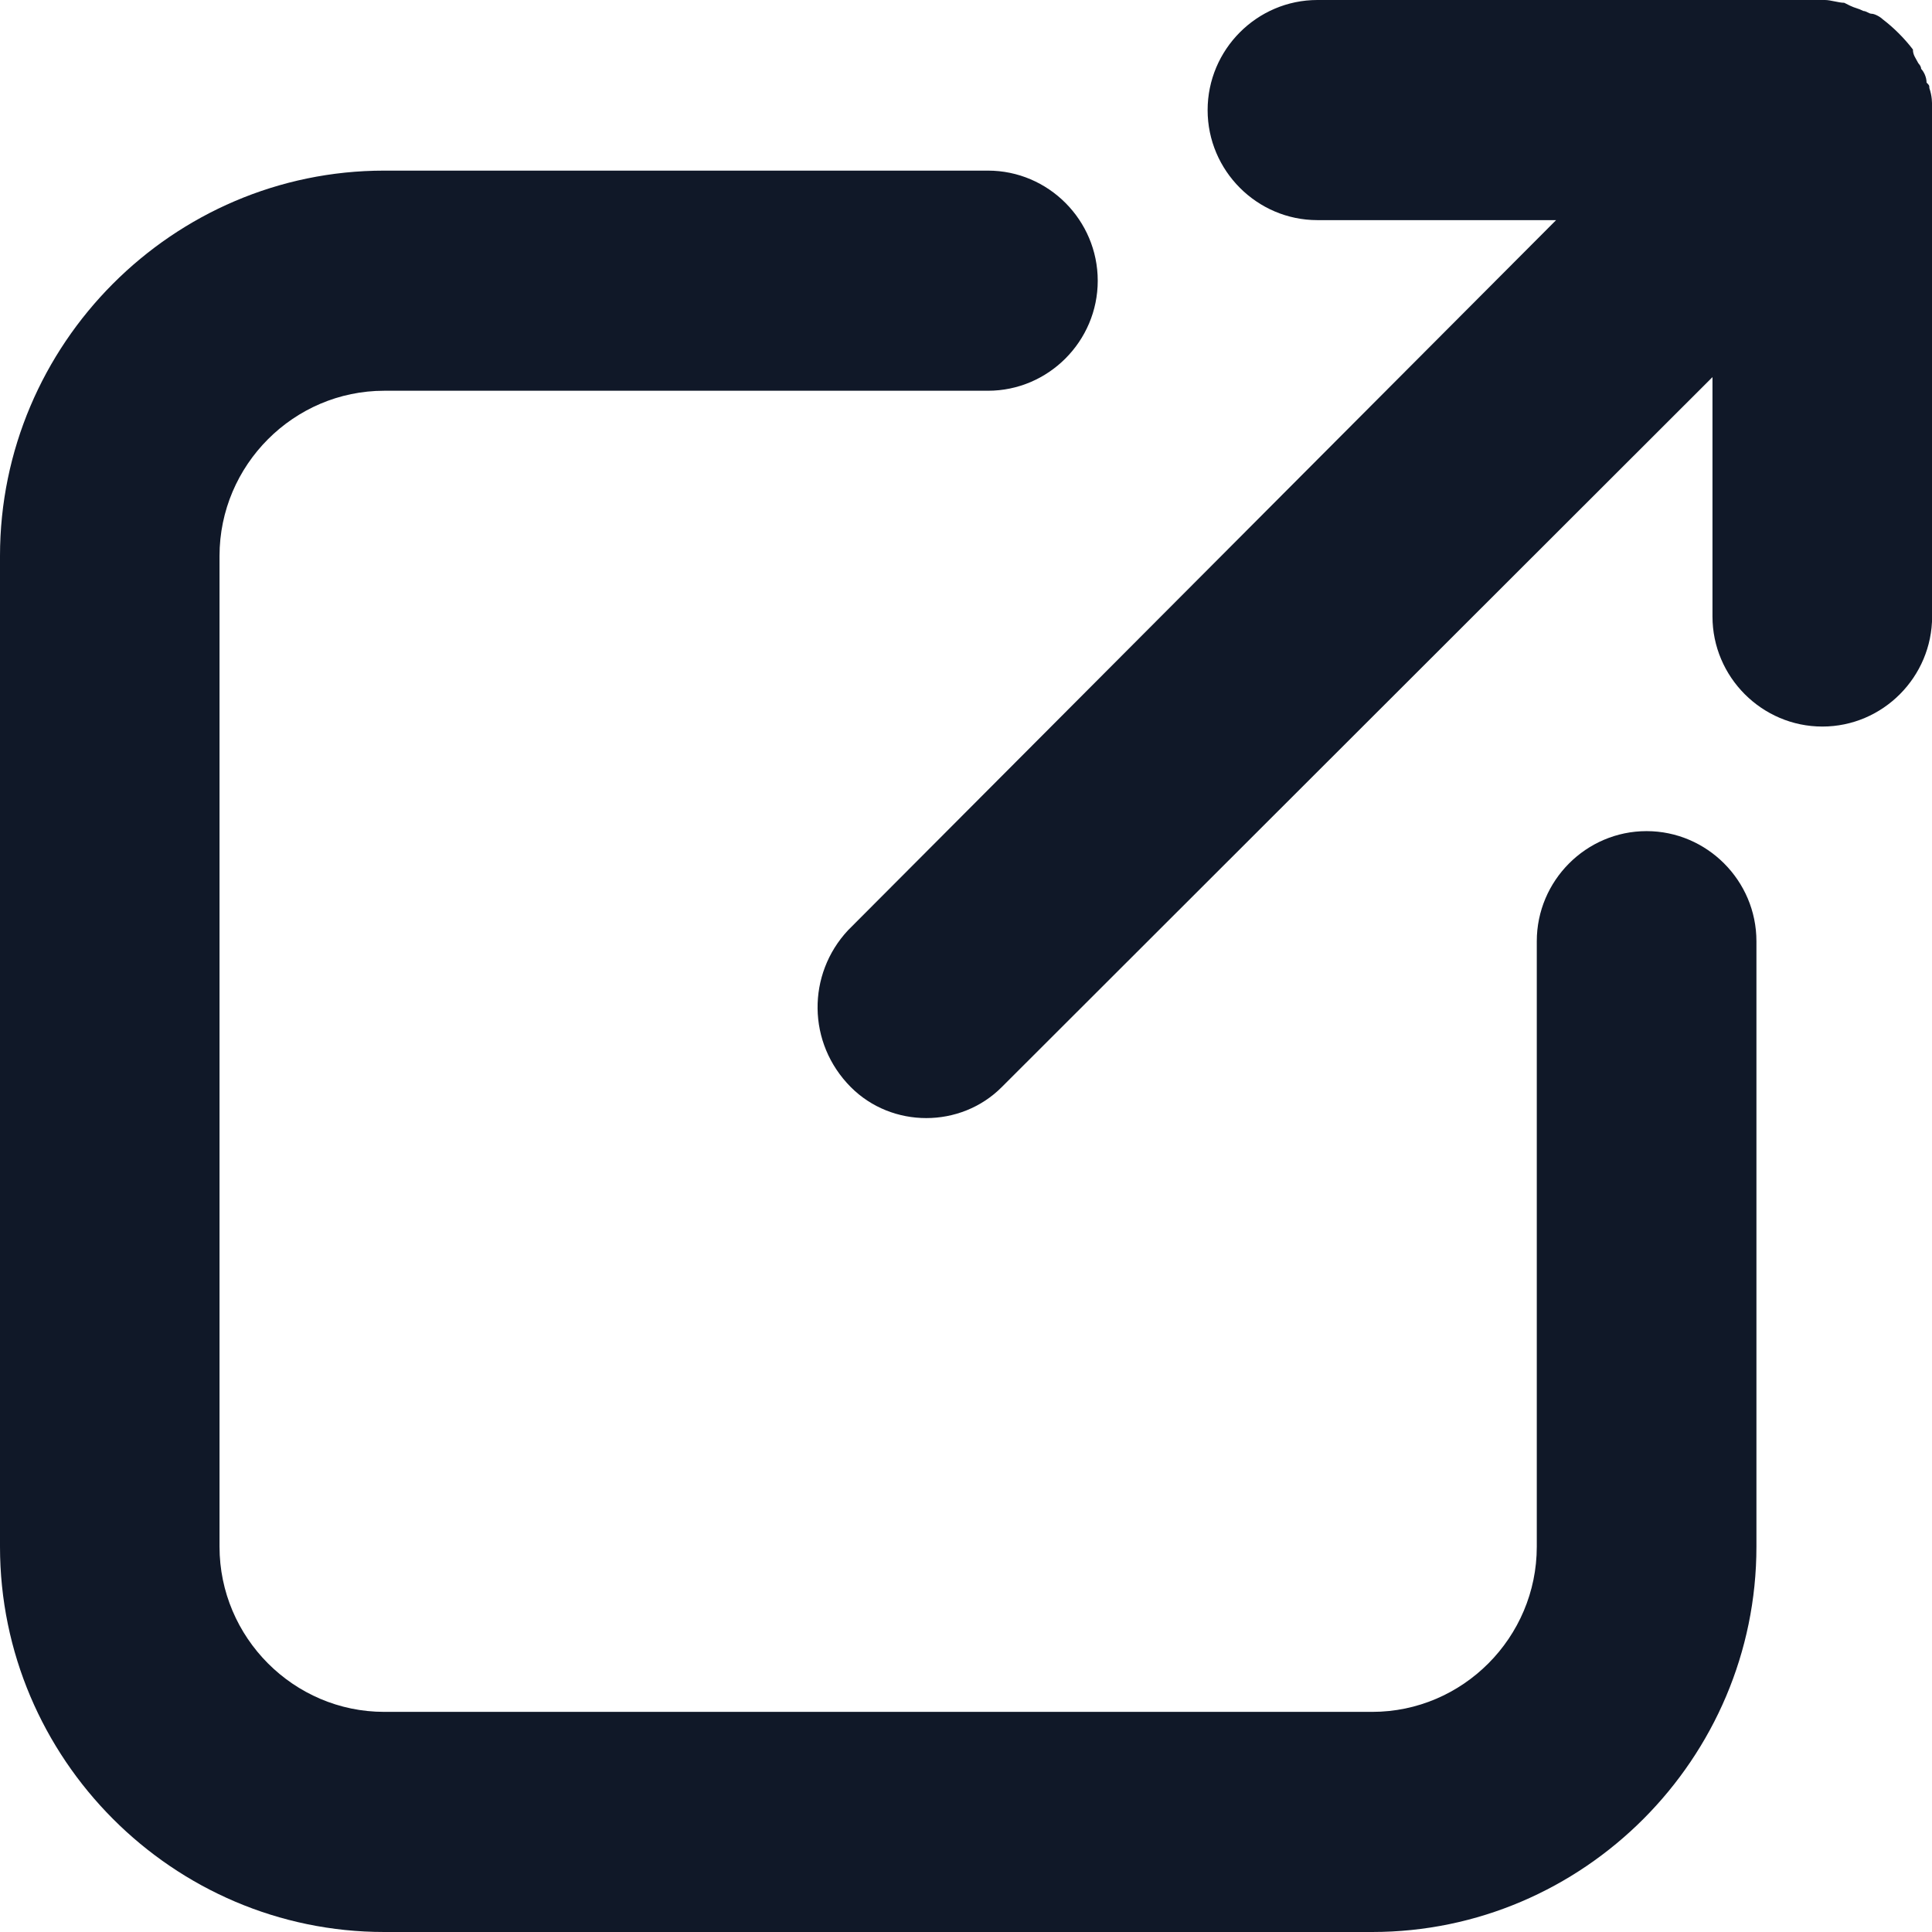 <svg width="16" height="16" viewBox="0 0 16 16" fill="none" xmlns="http://www.w3.org/2000/svg">
<path d="M0 12.809C0 14.564 1.432 16 3.182 16H11.364C13.114 16 14.546 14.564 14.546 12.809V7.795C14.546 7.293 14.136 6.883 13.636 6.883C13.136 6.883 12.727 7.293 12.727 7.795V12.809C12.727 13.561 12.114 14.177 11.364 14.177H3.182C2.432 14.177 1.818 13.561 1.818 12.809V4.604C1.818 3.852 2.432 3.236 3.182 3.236H8.182C8.682 3.236 9.091 2.826 9.091 2.325C9.091 1.823 8.682 1.413 8.182 1.413H3.182C1.432 1.413 0 2.849 0 4.604V12.809Z" fill="#101828"/>
<path d="M16.001 0.912C16.001 0.843 16.001 0.798 15.978 0.729C15.978 0.707 15.978 0.707 15.955 0.684C15.955 0.638 15.932 0.593 15.91 0.57C15.91 0.547 15.887 0.524 15.887 0.524C15.864 0.479 15.842 0.456 15.842 0.41C15.773 0.319 15.682 0.228 15.592 0.16C15.569 0.137 15.523 0.114 15.501 0.114C15.478 0.114 15.455 0.091 15.432 0.091C15.387 0.068 15.364 0.068 15.319 0.046L15.273 0.023C15.228 0.023 15.16 0 15.114 0H15.092H10.91C10.41 0 10.001 0.41 10.001 0.912C10.001 1.413 10.41 1.823 10.91 1.823H12.887L7.023 7.704C6.683 8.068 6.683 8.638 7.046 9.003C7.387 9.345 7.955 9.345 8.296 9.003L14.182 3.123V5.105C14.182 5.607 14.592 6.017 15.092 6.017C15.592 6.017 16.001 5.607 16.001 5.105V0.912Z" fill="#101828"/>
</svg>

